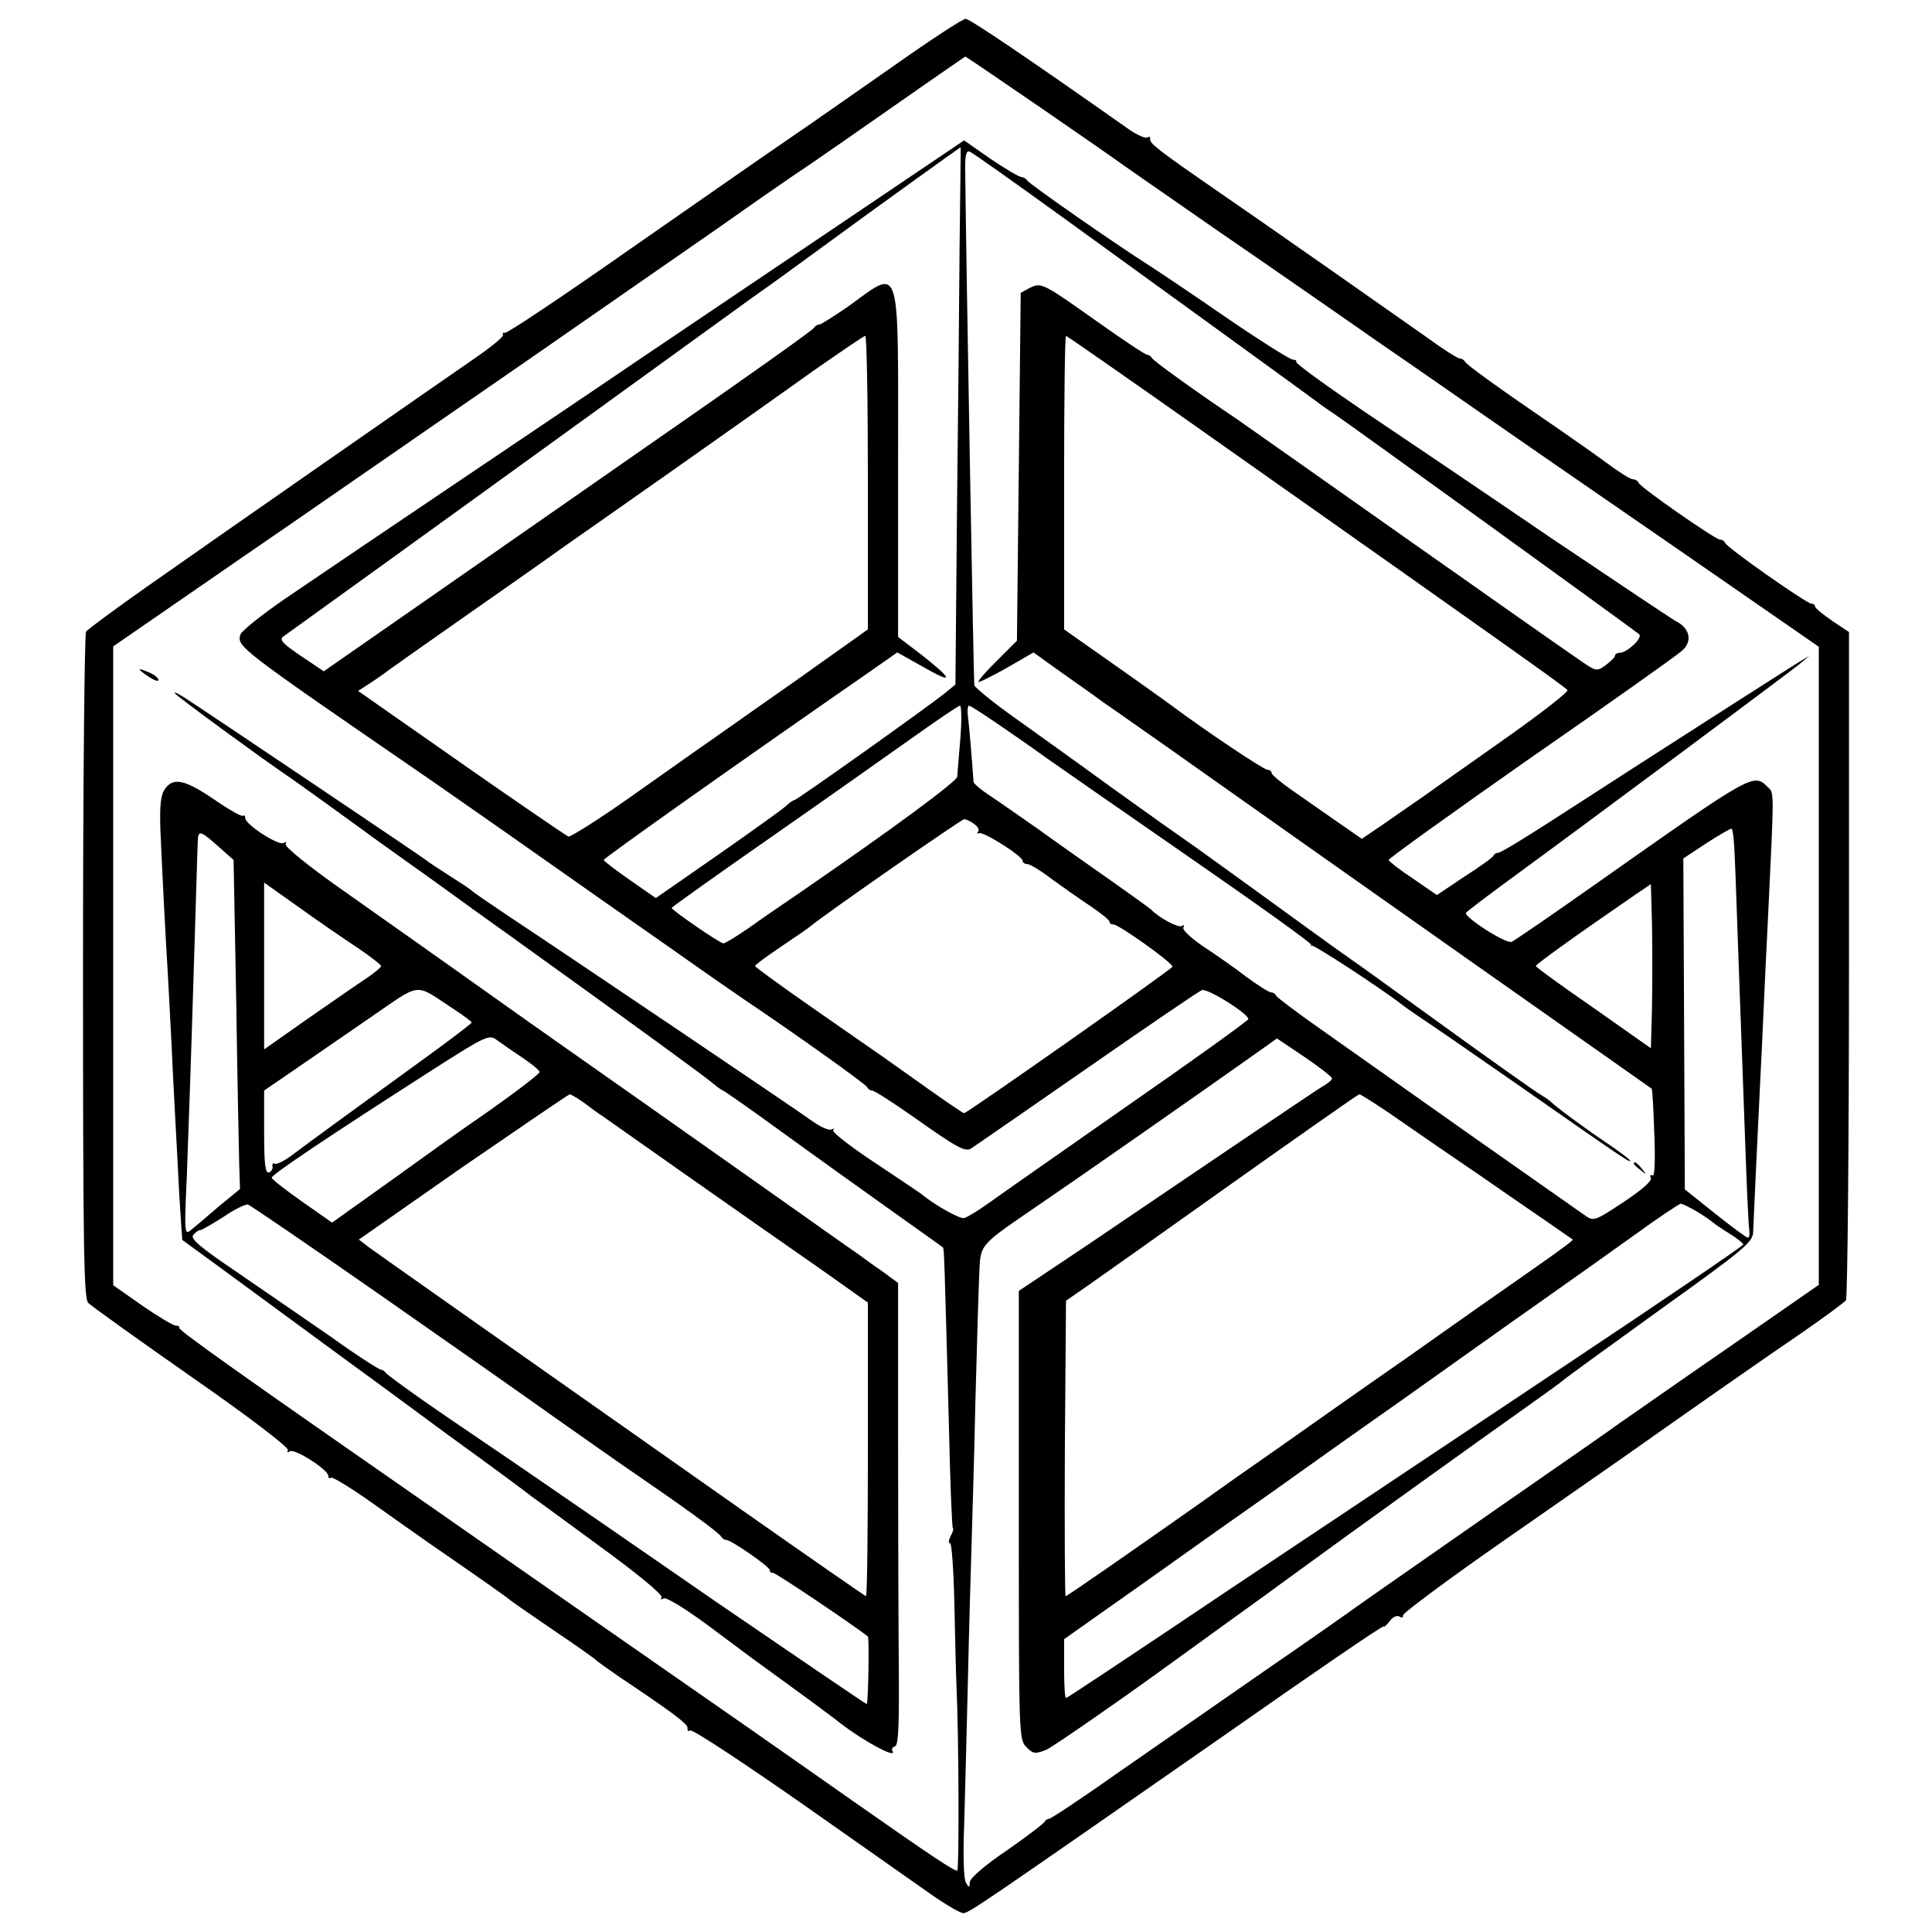 <?xml version="1.0" standalone="no"?>
<!DOCTYPE svg PUBLIC "-//W3C//DTD SVG 20010904//EN"
 "http://www.w3.org/TR/2001/REC-SVG-20010904/DTD/svg10.dtd">
<svg version="1.0" xmlns="http://www.w3.org/2000/svg"
 width="512pt" height="512pt" viewBox="0 0 512 512"
 preserveAspectRatio="xMidYMid meet">
<g transform="translate(0,512) scale(0.1,-0.1)"
fill="#000000" stroke="none">
<path d="M2365 4943 c-99 -69 -223 -156 -276 -192 -53 -36 -241 -167 -419
-291 -177 -124 -326 -224 -332 -222 -5 1 -7 -1 -5 -5 3 -5 -32 -33 -77 -64
-103 -71 -665 -462 -867 -604 -85 -60 -157 -113 -161 -119 -4 -6 -8 -406 -8
-888 0 -752 2 -879 14 -891 8 -8 132 -97 275 -197 150 -104 258 -187 254 -193
-3 -6 -1 -7 5 -3 13 8 102 -49 102 -65 0 -6 3 -8 8 -5 4 2 52 -27 107 -66 55
-39 127 -90 160 -113 138 -95 200 -139 205 -144 3 -3 55 -39 115 -80 61 -41
112 -77 115 -81 3 -3 30 -22 60 -43 142 -95 185 -127 182 -137 -1 -7 2 -9 7
-6 6 4 139 -84 298 -195 158 -111 316 -222 350 -246 34 -23 68 -43 76 -43 15
0 62 33 697 475 228 160 415 288 417 285 1 -3 8 4 16 14 8 11 19 16 26 12 6
-4 10 -3 9 3 -2 5 123 98 277 205 154 107 294 205 310 216 157 111 380 267
470 328 61 42 113 81 117 86 4 6 8 407 8 891 l0 880 -45 30 c-24 17 -45 33
-45 38 0 4 -4 7 -9 7 -13 0 -225 149 -229 161 -2 5 -8 9 -14 9 -12 0 -212 139
-216 151 -2 5 -9 9 -15 9 -7 0 -38 20 -69 43 -31 23 -87 62 -123 87 -161 110
-250 174 -253 182 -2 4 -8 8 -14 8 -5 0 -46 26 -91 59 -98 69 -423 297 -557
389 -149 103 -175 123 -172 134 1 5 -2 7 -7 4 -5 -4 -27 6 -49 21 -271 191
-422 293 -433 293 -8 0 -95 -57 -194 -127z m388 -105 c106 -73 197 -136 202
-140 6 -5 132 -92 280 -195 149 -102 309 -214 357 -247 48 -34 117 -81 153
-106 36 -25 117 -81 180 -125 63 -44 290 -201 505 -349 l390 -270 0 -845 0
-846 -245 -170 c-135 -93 -260 -181 -278 -193 -17 -13 -174 -122 -347 -242
-173 -121 -333 -232 -355 -248 -22 -16 -133 -94 -248 -173 -114 -79 -286 -199
-383 -266 -96 -68 -179 -123 -184 -123 -4 0 -10 -4 -12 -8 -1 -4 -47 -39 -100
-76 -58 -39 -98 -74 -98 -84 0 -15 -2 -15 -10 -2 -6 9 -8 71 -5 150 2 74 7
248 10 385 3 138 8 304 10 370 2 66 7 235 10 375 4 140 8 289 10 330 4 86 -5
75 164 191 87 59 415 288 566 395 l59 42 73 -49 c40 -27 73 -53 73 -57 0 -4
-12 -14 -28 -23 -15 -9 -121 -81 -237 -159 -115 -78 -290 -196 -387 -262
l-178 -119 0 -595 c0 -582 0 -594 20 -614 18 -18 23 -19 53 -7 17 8 151 100
297 205 146 106 274 198 285 206 11 8 49 36 85 62 117 86 493 356 595 428 55
39 102 73 105 76 3 4 118 87 255 186 229 164 250 182 251 209 1 27 11 243 19
405 2 36 6 121 9 190 3 69 8 172 11 230 17 354 17 337 0 354 -38 38 -39 37
-448 -251 -120 -85 -224 -156 -231 -159 -15 -6 -127 66 -121 77 3 4 62 49 132
100 186 136 724 536 753 560 l25 21 -30 -18 c-26 -16 -420 -268 -560 -359
-162 -105 -227 -145 -235 -145 -4 0 -10 -3 -12 -7 -1 -5 -36 -30 -77 -56 l-73
-49 -64 44 c-35 23 -64 46 -64 49 0 4 170 126 377 271 208 144 388 272 400
283 29 25 22 60 -16 79 -14 8 -165 109 -336 224 -170 116 -392 266 -492 333
-100 68 -180 126 -178 130 2 3 -2 6 -9 6 -7 0 -88 51 -180 114 -91 63 -184
125 -206 139 -82 52 -315 214 -318 222 -2 4 -9 8 -15 9 -7 0 -43 22 -82 48
l-70 49 -335 -226 c-184 -124 -423 -285 -531 -358 -107 -73 -323 -218 -480
-324 -156 -105 -348 -235 -426 -288 -78 -52 -144 -104 -146 -114 -9 -31 -5
-35 459 -354 50 -34 167 -116 260 -181 198 -139 217 -153 433 -304 89 -63 173
-121 185 -129 131 -88 322 -224 324 -231 2 -5 8 -9 13 -9 6 0 54 -31 107 -68
117 -83 139 -95 155 -86 6 4 144 99 305 211 161 112 299 206 307 209 15 6 127
-65 123 -77 -2 -5 -145 -108 -318 -228 -173 -121 -339 -237 -368 -258 -29 -21
-59 -39 -67 -41 -11 -3 -75 33 -110 61 -5 5 -63 43 -127 86 -65 43 -115 82
-110 86 4 5 2 5 -4 2 -6 -4 -29 6 -50 21 -41 30 -655 444 -809 546 -49 33 -92
62 -95 66 -3 3 -30 21 -60 40 -30 19 -57 37 -60 40 -5 5 -558 377 -636 428
-20 13 -34 20 -31 15 5 -8 228 -171 290 -213 23 -15 193 -138 212 -152 6 -5
66 -48 135 -97 69 -49 136 -98 150 -108 14 -10 158 -113 320 -230 162 -117
306 -222 318 -233 13 -11 26 -20 28 -20 2 0 71 -48 152 -107 81 -59 210 -151
287 -206 77 -55 142 -101 144 -103 3 -3 4 -30 16 -484 3 -140 8 -257 10 -259
3 -2 0 -12 -6 -22 -5 -11 -6 -19 -1 -19 4 0 9 -69 11 -152 2 -84 4 -189 6
-233 6 -128 7 -477 2 -482 -5 -4 -64 35 -278 185 -57 40 -185 130 -284 199
-466 324 -764 532 -830 578 -499 347 -673 470 -670 476 2 3 -2 6 -9 6 -7 0
-47 24 -89 53 l-77 54 0 846 0 847 187 129 c103 71 230 159 283 195 52 36 234
162 405 280 171 118 320 221 331 229 45 31 312 217 399 277 122 86 121 85 195
136 69 46 140 96 335 232 66 46 121 84 123 85 2 0 90 -60 195 -132z m-210
-370 c-1 -145 -4 -465 -7 -713 l-4 -449 -28 -23 c-50 -40 -392 -283 -398 -283
-3 0 -14 -7 -23 -16 -10 -9 -92 -68 -181 -130 l-164 -114 -69 48 c-37 26 -69
50 -69 53 0 5 359 259 695 492 l83 58 73 -41 c81 -46 73 -29 -17 41 l-54 41 0
459 c0 549 10 519 -132 417 -38 -26 -72 -48 -77 -48 -5 0 -11 -4 -13 -8 -1 -5
-190 -139 -418 -297 -228 -159 -520 -362 -649 -452 l-233 -162 -61 41 c-50 34
-58 43 -45 52 32 23 436 314 835 603 227 164 421 305 433 313 12 8 92 66 178
129 124 91 344 249 348 251 0 0 -1 -118 -3 -262z m272 77 c272 -197 663 -480
686 -498 8 -6 23 -16 32 -22 21 -13 799 -575 811 -586 10 -9 -31 -48 -51 -49
-7 0 -13 -3 -13 -7 0 -5 -12 -16 -25 -26 -24 -17 -25 -17 -72 16 -27 18 -236
165 -466 327 -230 162 -428 302 -440 310 -100 67 -223 155 -225 162 -2 4 -8 8
-12 8 -5 0 -62 38 -127 84 -151 107 -153 108 -184 93 l-24 -13 -5 -461 -5
-461 -53 -53 c-29 -28 -51 -54 -49 -56 2 -2 36 15 75 37 l71 41 68 -49 c37
-26 91 -64 118 -84 28 -19 104 -73 170 -119 387 -274 1280 -903 1282 -904 2
-1 5 -54 7 -119 3 -71 1 -114 -4 -111 -6 3 -8 0 -5 -7 3 -8 -26 -33 -73 -64
-77 -51 -79 -51 -103 -34 -13 9 -148 104 -299 210 -151 107 -329 232 -395 279
-66 46 -121 88 -123 92 -2 5 -8 9 -13 9 -6 0 -36 19 -67 42 -31 24 -83 60
-115 81 -32 22 -54 43 -51 49 4 7 2 8 -4 4 -10 -6 -62 23 -82 44 -3 3 -50 37
-104 75 -55 39 -143 100 -195 138 -53 37 -113 79 -133 92 -21 14 -38 29 -38
33 -4 57 -12 153 -15 175 -2 15 0 27 3 27 6 0 111 -71 207 -140 17 -12 182
-127 367 -255 185 -128 335 -235 333 -239 -3 -3 -2 -4 1 -2 5 4 189 -117 239
-156 6 -5 26 -19 45 -32 19 -12 132 -90 250 -172 292 -204 310 -216 310 -210
0 3 -28 24 -62 47 -57 38 -135 96 -148 109 -3 3 -12 10 -21 15 -25 15 -153
106 -324 230 -82 59 -170 123 -195 140 -25 17 -125 90 -223 161 -98 71 -188
136 -200 144 -12 8 -101 71 -197 140 -96 70 -218 157 -271 195 -53 38 -96 74
-97 79 -2 27 -21 1079 -24 1356 -1 48 2 62 12 58 5 -1 115 -79 245 -173z
m-515 -704 l0 -389 -197 -140 c-109 -76 -220 -155 -248 -174 -27 -19 -115 -81
-194 -137 -80 -56 -150 -100 -155 -98 -6 3 -134 90 -284 195 l-273 191 28 18
c15 10 33 22 38 26 6 5 102 73 215 152 113 79 230 161 260 183 30 21 163 114
295 207 132 93 299 211 370 262 72 50 133 92 138 93 4 0 7 -175 7 -389z m902
126 c810 -571 948 -669 952 -676 3 -4 -67 -59 -156 -122 -89 -63 -189 -133
-222 -157 -34 -23 -85 -59 -114 -79 l-53 -36 -62 43 c-34 24 -88 61 -119 83
-32 22 -58 44 -58 48 0 5 -5 9 -11 9 -10 0 -160 100 -262 176 -23 17 -95 68
-159 113 l-118 83 0 389 c0 214 2 389 5 389 2 0 172 -118 377 -263z m-657
-804 c-4 -49 -8 -94 -8 -101 0 -12 -168 -136 -412 -304 -44 -30 -107 -73 -139
-96 -33 -23 -64 -42 -69 -42 -9 0 -137 88 -137 94 0 2 122 89 270 192 149 104
319 224 378 266 59 42 111 77 116 78 4 0 5 -39 1 -87z m37 -227 c10 -7 14 -16
10 -20 -4 -4 -2 -6 3 -4 13 4 115 -61 115 -73 0 -5 6 -9 13 -9 6 0 35 -17 62
-38 28 -20 74 -53 103 -72 28 -19 52 -38 52 -42 0 -5 5 -8 11 -8 14 0 159
-103 156 -112 -2 -7 -544 -388 -552 -388 -3 0 -44 28 -92 62 -49 35 -104 74
-124 88 -20 14 -104 72 -187 130 -83 58 -151 107 -151 110 0 3 30 25 67 50 37
25 74 50 82 57 47 38 397 281 405 282 6 0 18 -6 27 -13z m2013 -48 c2 -18 6
-130 10 -248 4 -118 9 -242 10 -275 1 -33 6 -157 10 -275 4 -118 9 -223 11
-232 1 -10 0 -18 -4 -18 -4 0 -43 29 -87 64 l-80 64 -2 439 -2 438 62 41 c34
22 64 39 66 38 2 -2 5 -18 6 -36z m-217 -437 l-3 -109 -152 107 c-84 58 -153
108 -153 111 0 4 95 73 255 183 l50 34 3 -108 c1 -60 1 -158 0 -218z m-696
-281 c40 -28 96 -66 123 -85 28 -19 82 -56 120 -82 39 -27 108 -75 155 -107
47 -32 86 -60 88 -61 2 -2 -46 -37 -105 -78 -59 -41 -213 -149 -340 -239 -128
-89 -281 -197 -339 -238 -59 -41 -146 -102 -193 -136 -216 -152 -363 -254
-367 -254 -2 0 -3 176 -2 392 l3 391 55 38 c30 21 204 144 385 273 182 129
333 235 337 236 4 0 40 -23 80 -50z m817 -262 c20 -12 38 -25 41 -28 3 -3 22
-16 43 -29 20 -12 37 -26 37 -29 -1 -4 -211 -147 -468 -318 -257 -171 -659
-440 -895 -597 -235 -158 -429 -287 -432 -287 -3 0 -5 35 -5 78 l0 78 218 154
c119 85 269 191 332 235 63 45 216 154 340 241 124 88 288 205 365 259 77 54
192 136 255 181 63 46 119 83 124 84 5 0 25 -10 45 -22z"/>
<path d="M370 3346 c0 -2 11 -11 25 -20 14 -9 25 -13 25 -8 0 5 -11 14 -25 20
-14 6 -25 10 -25 8z"/>
<path d="M437 3029 c-11 -15 -14 -43 -12 -107 4 -95 14 -293 20 -387 2 -33 6
-118 10 -190 3 -71 8 -161 10 -200 2 -38 7 -124 10 -190 4 -66 8 -120 8 -121
9 -6 404 -296 442 -324 28 -20 145 -106 260 -191 116 -84 215 -157 220 -162 6
-4 88 -64 182 -133 99 -72 170 -130 166 -137 -3 -6 -1 -7 6 -3 6 4 54 -25 114
-69 56 -42 111 -83 122 -91 11 -8 61 -44 110 -80 50 -36 99 -73 111 -82 60
-49 164 -107 149 -82 -3 4 0 10 7 12 9 3 11 57 10 204 -1 109 -2 385 -2 611
l0 413 -42 31 c-24 16 -52 37 -63 45 -11 7 -139 98 -285 201 -146 103 -404
285 -575 405 -170 121 -319 226 -330 234 -11 8 -91 64 -177 125 -90 63 -155
116 -151 122 3 6 1 7 -5 3 -14 -8 -102 49 -102 66 0 6 -3 9 -6 6 -3 -3 -37 16
-76 43 -78 53 -109 60 -131 28z m146 -156 l36 -32 7 -373 c3 -205 7 -401 8
-436 l2 -63 -56 -46 c-30 -26 -63 -54 -73 -62 -18 -15 -19 -11 -12 139 6 165
10 271 21 630 4 124 7 239 8 257 1 35 5 34 59 -14z m365 -265 c34 -23 62 -45
62 -48 0 -4 -21 -21 -47 -38 -27 -18 -96 -66 -155 -107 l-108 -76 0 221 0 221
93 -66 c50 -36 120 -84 155 -107z m254 -162 c26 -17 48 -33 48 -36 -1 -3 -60
-48 -132 -100 -200 -145 -289 -210 -337 -246 -24 -19 -48 -31 -53 -28 -4 3 -7
0 -6 -7 2 -6 -3 -14 -9 -16 -10 -4 -13 22 -13 106 l0 111 73 50 c39 27 131 90
202 139 146 100 120 97 227 27z m181 -128 c26 -17 47 -35 47 -39 0 -6 -95 -77
-186 -139 -12 -8 -99 -70 -193 -138 l-171 -122 -80 56 c-44 31 -80 59 -80 63
0 8 147 107 425 285 139 89 151 95 170 81 11 -8 41 -29 68 -47z m164 -120 c17
-13 39 -29 50 -36 10 -7 115 -81 233 -164 118 -83 244 -171 280 -196 36 -25
93 -65 128 -90 l62 -44 0 -389 c0 -214 -2 -389 -5 -389 -2 0 -149 102 -327
227 -701 493 -965 679 -991 698 l-26 20 276 193 c153 105 280 192 283 192 3 0
20 -10 37 -22z m-542 -508 c185 -129 393 -275 463 -325 70 -49 163 -115 207
-145 133 -91 230 -161 236 -172 3 -5 9 -9 13 -9 11 2 116 -71 116 -80 0 -5 3
-8 8 -7 5 2 219 -142 252 -169 4 -3 1 -175 -3 -179 -1 -1 -177 119 -392 266
-214 148 -430 297 -480 331 -49 34 -160 109 -245 167 -85 58 -156 110 -158
114 -2 4 -8 8 -12 8 -5 0 -66 39 -134 88 -69 48 -182 125 -250 172 -96 65
-122 87 -114 97 6 7 14 13 18 13 5 0 32 16 62 35 29 20 58 34 65 33 6 -2 163
-109 348 -238z"/>
<path d="M4330 2036 c0 -2 8 -10 18 -17 15 -13 16 -12 3 4 -13 16 -21 21 -21
13z"/>
</g>
</svg>
